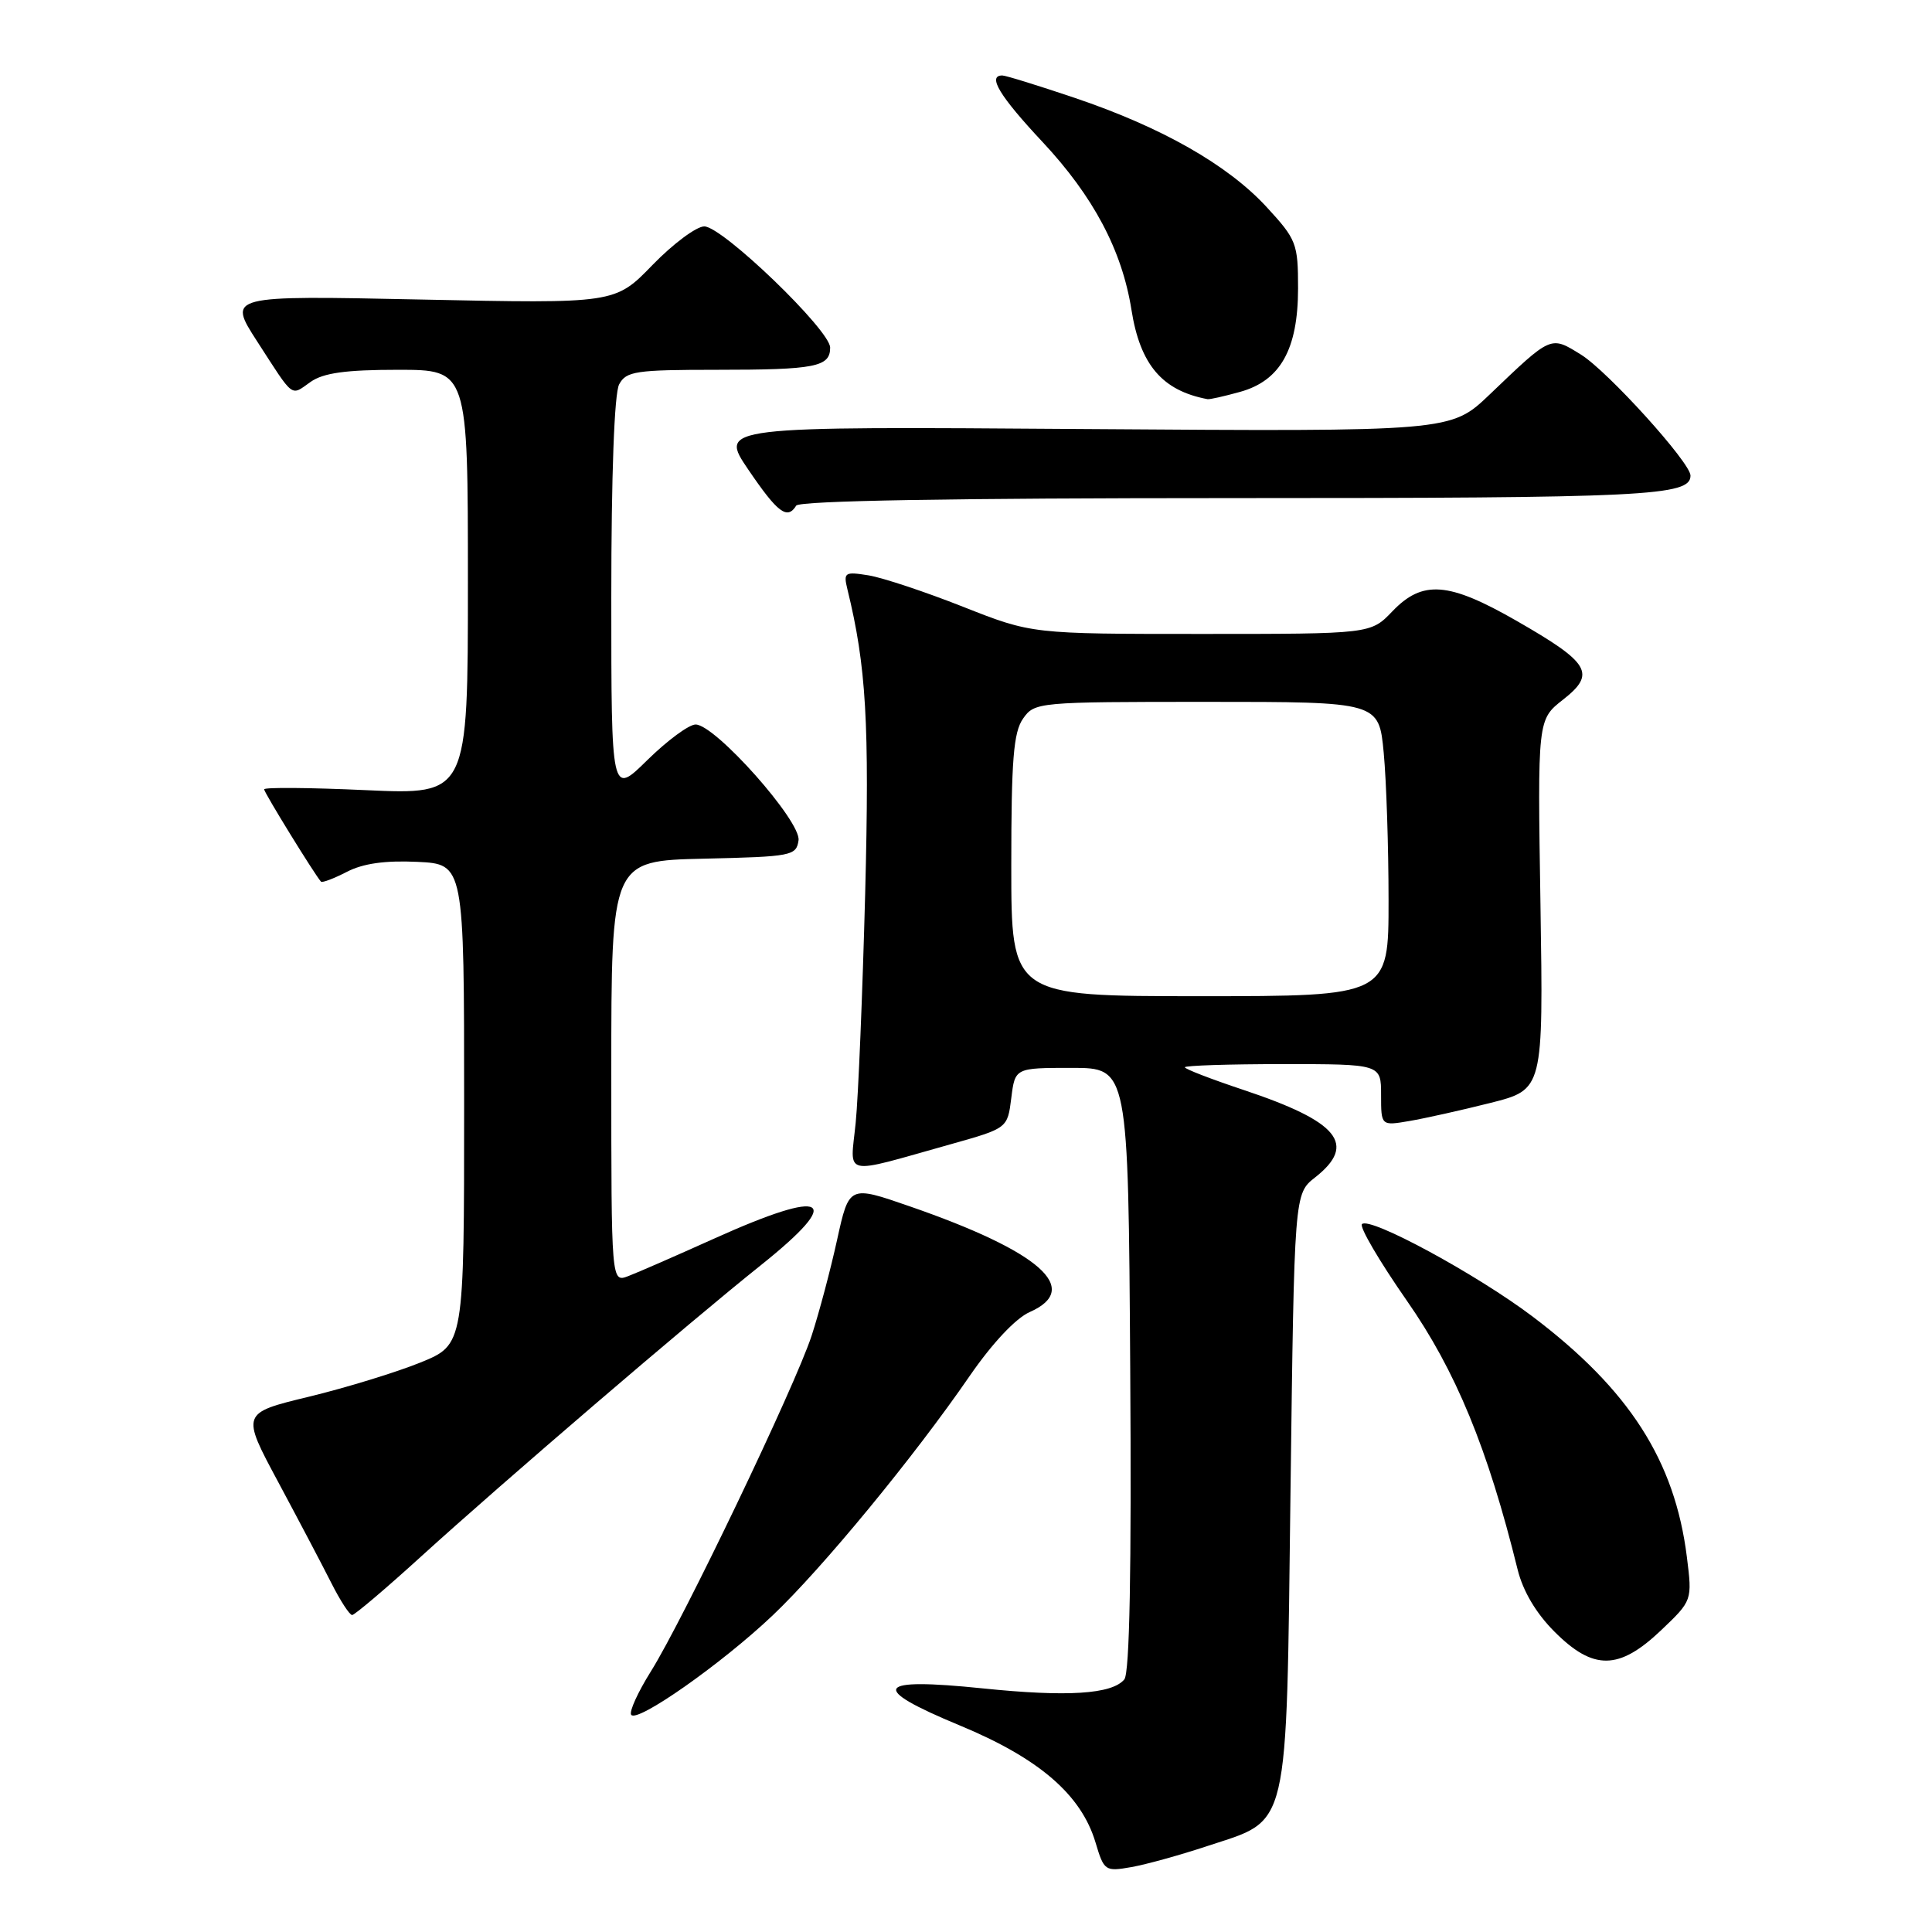 <?xml version="1.0" encoding="UTF-8" standalone="no"?>
<!DOCTYPE svg PUBLIC "-//W3C//DTD SVG 1.1//EN" "http://www.w3.org/Graphics/SVG/1.1/DTD/svg11.dtd" >
<svg xmlns="http://www.w3.org/2000/svg" xmlns:xlink="http://www.w3.org/1999/xlink" version="1.1" viewBox="0 0 256 256">
 <g >
 <path fill="currentColor"
d=" M 159.92 244.63 C 170.99 240.96 170.42 243.41 171.00 197.52 C 171.50 158.18 171.50 158.18 174.25 156.02 C 179.84 151.63 177.39 148.63 164.80 144.43 C 160.51 143.00 157.00 141.65 157.00 141.42 C 157.00 141.19 162.85 141.00 170.00 141.00 C 183.00 141.00 183.00 141.00 183.00 145.09 C 183.00 149.18 183.00 149.18 186.75 148.54 C 188.81 148.19 193.65 147.11 197.50 146.14 C 204.50 144.37 204.50 144.37 204.12 119.86 C 203.73 95.35 203.73 95.35 207.12 92.70 C 211.52 89.25 210.68 87.84 200.93 82.25 C 191.93 77.09 188.50 76.83 184.50 81.00 C 181.63 84.00 181.63 84.00 159.17 84.00 C 136.72 84.00 136.72 84.00 127.61 80.40 C 122.60 78.42 116.97 76.55 115.10 76.24 C 111.92 75.73 111.74 75.84 112.29 78.10 C 114.78 88.26 115.22 95.78 114.64 118.40 C 114.29 131.65 113.73 145.34 113.38 148.80 C 112.66 156.01 111.34 155.72 126.00 151.61 C 133.50 149.50 133.50 149.50 134.00 145.50 C 134.50 141.50 134.50 141.50 142.00 141.50 C 149.50 141.50 149.50 141.50 149.76 181.38 C 149.94 208.06 149.68 221.68 148.98 222.53 C 147.34 224.50 141.40 224.87 130.22 223.72 C 115.93 222.25 115.07 223.61 127.15 228.62 C 137.67 232.98 143.26 237.79 145.16 244.13 C 146.29 247.91 146.43 248.01 149.91 247.40 C 151.89 247.05 156.39 245.80 159.92 244.63 Z  M 102.37 214.06 C 108.95 207.82 121.09 193.08 128.49 182.32 C 131.49 177.97 134.59 174.67 136.45 173.85 C 143.43 170.77 137.80 165.82 120.50 159.83 C 112.51 157.06 112.51 157.06 110.92 164.28 C 110.05 168.25 108.53 173.97 107.54 177.00 C 105.35 183.69 90.55 214.59 86.25 221.46 C 84.54 224.19 83.36 226.77 83.63 227.21 C 84.35 228.37 95.61 220.47 102.37 214.06 Z  M 220.08 216.04 C 224.24 212.08 224.24 212.08 223.52 206.31 C 221.92 193.54 215.89 184.14 203.08 174.45 C 195.68 168.86 181.50 161.17 180.47 162.20 C 180.10 162.56 182.78 167.13 186.41 172.34 C 192.90 181.64 197.13 191.91 201.09 207.96 C 201.80 210.84 203.54 213.77 205.98 216.21 C 211.13 221.37 214.52 221.32 220.08 216.04 Z  M 55.79 206.25 C 66.65 196.38 91.34 175.21 100.75 167.70 C 112.01 158.71 109.67 157.34 94.63 164.12 C 89.61 166.38 84.49 168.62 83.25 169.09 C 81.00 169.95 81.00 169.95 81.00 142.01 C 81.00 114.06 81.00 114.06 93.25 113.78 C 104.93 113.51 105.51 113.40 105.81 111.35 C 106.17 108.83 94.77 96.00 92.17 96.00 C 91.29 96.00 88.42 98.12 85.78 100.71 C 81.00 105.42 81.00 105.42 81.00 79.15 C 81.00 62.94 81.40 52.13 82.04 50.93 C 82.97 49.19 84.23 49.00 94.95 49.00 C 108.03 49.00 110.00 48.62 110.00 46.06 C 110.00 43.75 95.72 30.00 93.32 30.00 C 92.28 30.00 89.19 32.30 86.46 35.11 C 81.50 40.23 81.50 40.23 55.82 39.69 C 30.14 39.15 30.14 39.15 34.09 45.26 C 39.04 52.92 38.47 52.49 41.16 50.60 C 42.86 49.41 45.83 49.00 52.72 49.00 C 62.00 49.00 62.00 49.00 62.00 77.15 C 62.00 105.31 62.00 105.31 48.50 104.70 C 41.08 104.36 35.00 104.31 35.00 104.59 C 35.00 105.02 41.67 115.85 42.53 116.82 C 42.69 117.00 44.22 116.42 45.95 115.53 C 48.10 114.41 51.03 114.00 55.29 114.20 C 61.50 114.50 61.50 114.50 61.50 146.34 C 61.50 178.18 61.50 178.18 55.71 180.54 C 52.53 181.83 45.89 183.87 40.94 185.07 C 31.96 187.24 31.96 187.24 36.86 196.37 C 39.55 201.39 42.72 207.41 43.90 209.75 C 45.08 212.09 46.32 214.00 46.66 214.00 C 46.99 214.00 51.11 210.51 55.79 206.25 Z  M 105.50 67.00 C 105.90 66.35 126.20 66.00 163.12 66.00 C 218.22 66.00 224.00 65.72 224.00 63.02 C 224.00 61.30 213.02 49.18 209.49 46.99 C 205.43 44.48 205.63 44.39 197.37 52.29 C 192.24 57.19 192.24 57.19 143.75 56.85 C 95.26 56.50 95.26 56.50 99.17 62.25 C 103.05 67.96 104.32 68.91 105.50 67.00 Z  M 164.30 51.93 C 169.66 50.45 171.99 46.29 172.00 38.23 C 172.00 32.26 171.80 31.74 167.83 27.43 C 162.68 21.84 153.93 16.86 142.41 12.97 C 137.58 11.34 133.26 10.00 132.81 10.00 C 130.80 10.00 132.45 12.73 138.14 18.81 C 144.88 26.02 148.67 33.17 149.92 41.03 C 151.07 48.33 153.99 51.76 160.00 52.89 C 160.28 52.95 162.21 52.51 164.30 51.93 Z  M 134.00 114.72 C 134.00 100.70 134.29 97.03 135.56 95.22 C 137.09 93.04 137.49 93.00 159.91 93.00 C 182.71 93.00 182.71 93.00 183.35 99.75 C 183.70 103.46 183.99 112.24 183.99 119.25 C 184.00 132.00 184.00 132.00 159.00 132.00 C 134.00 132.00 134.00 132.00 134.00 114.72 Z "/>
</g>
</svg>
